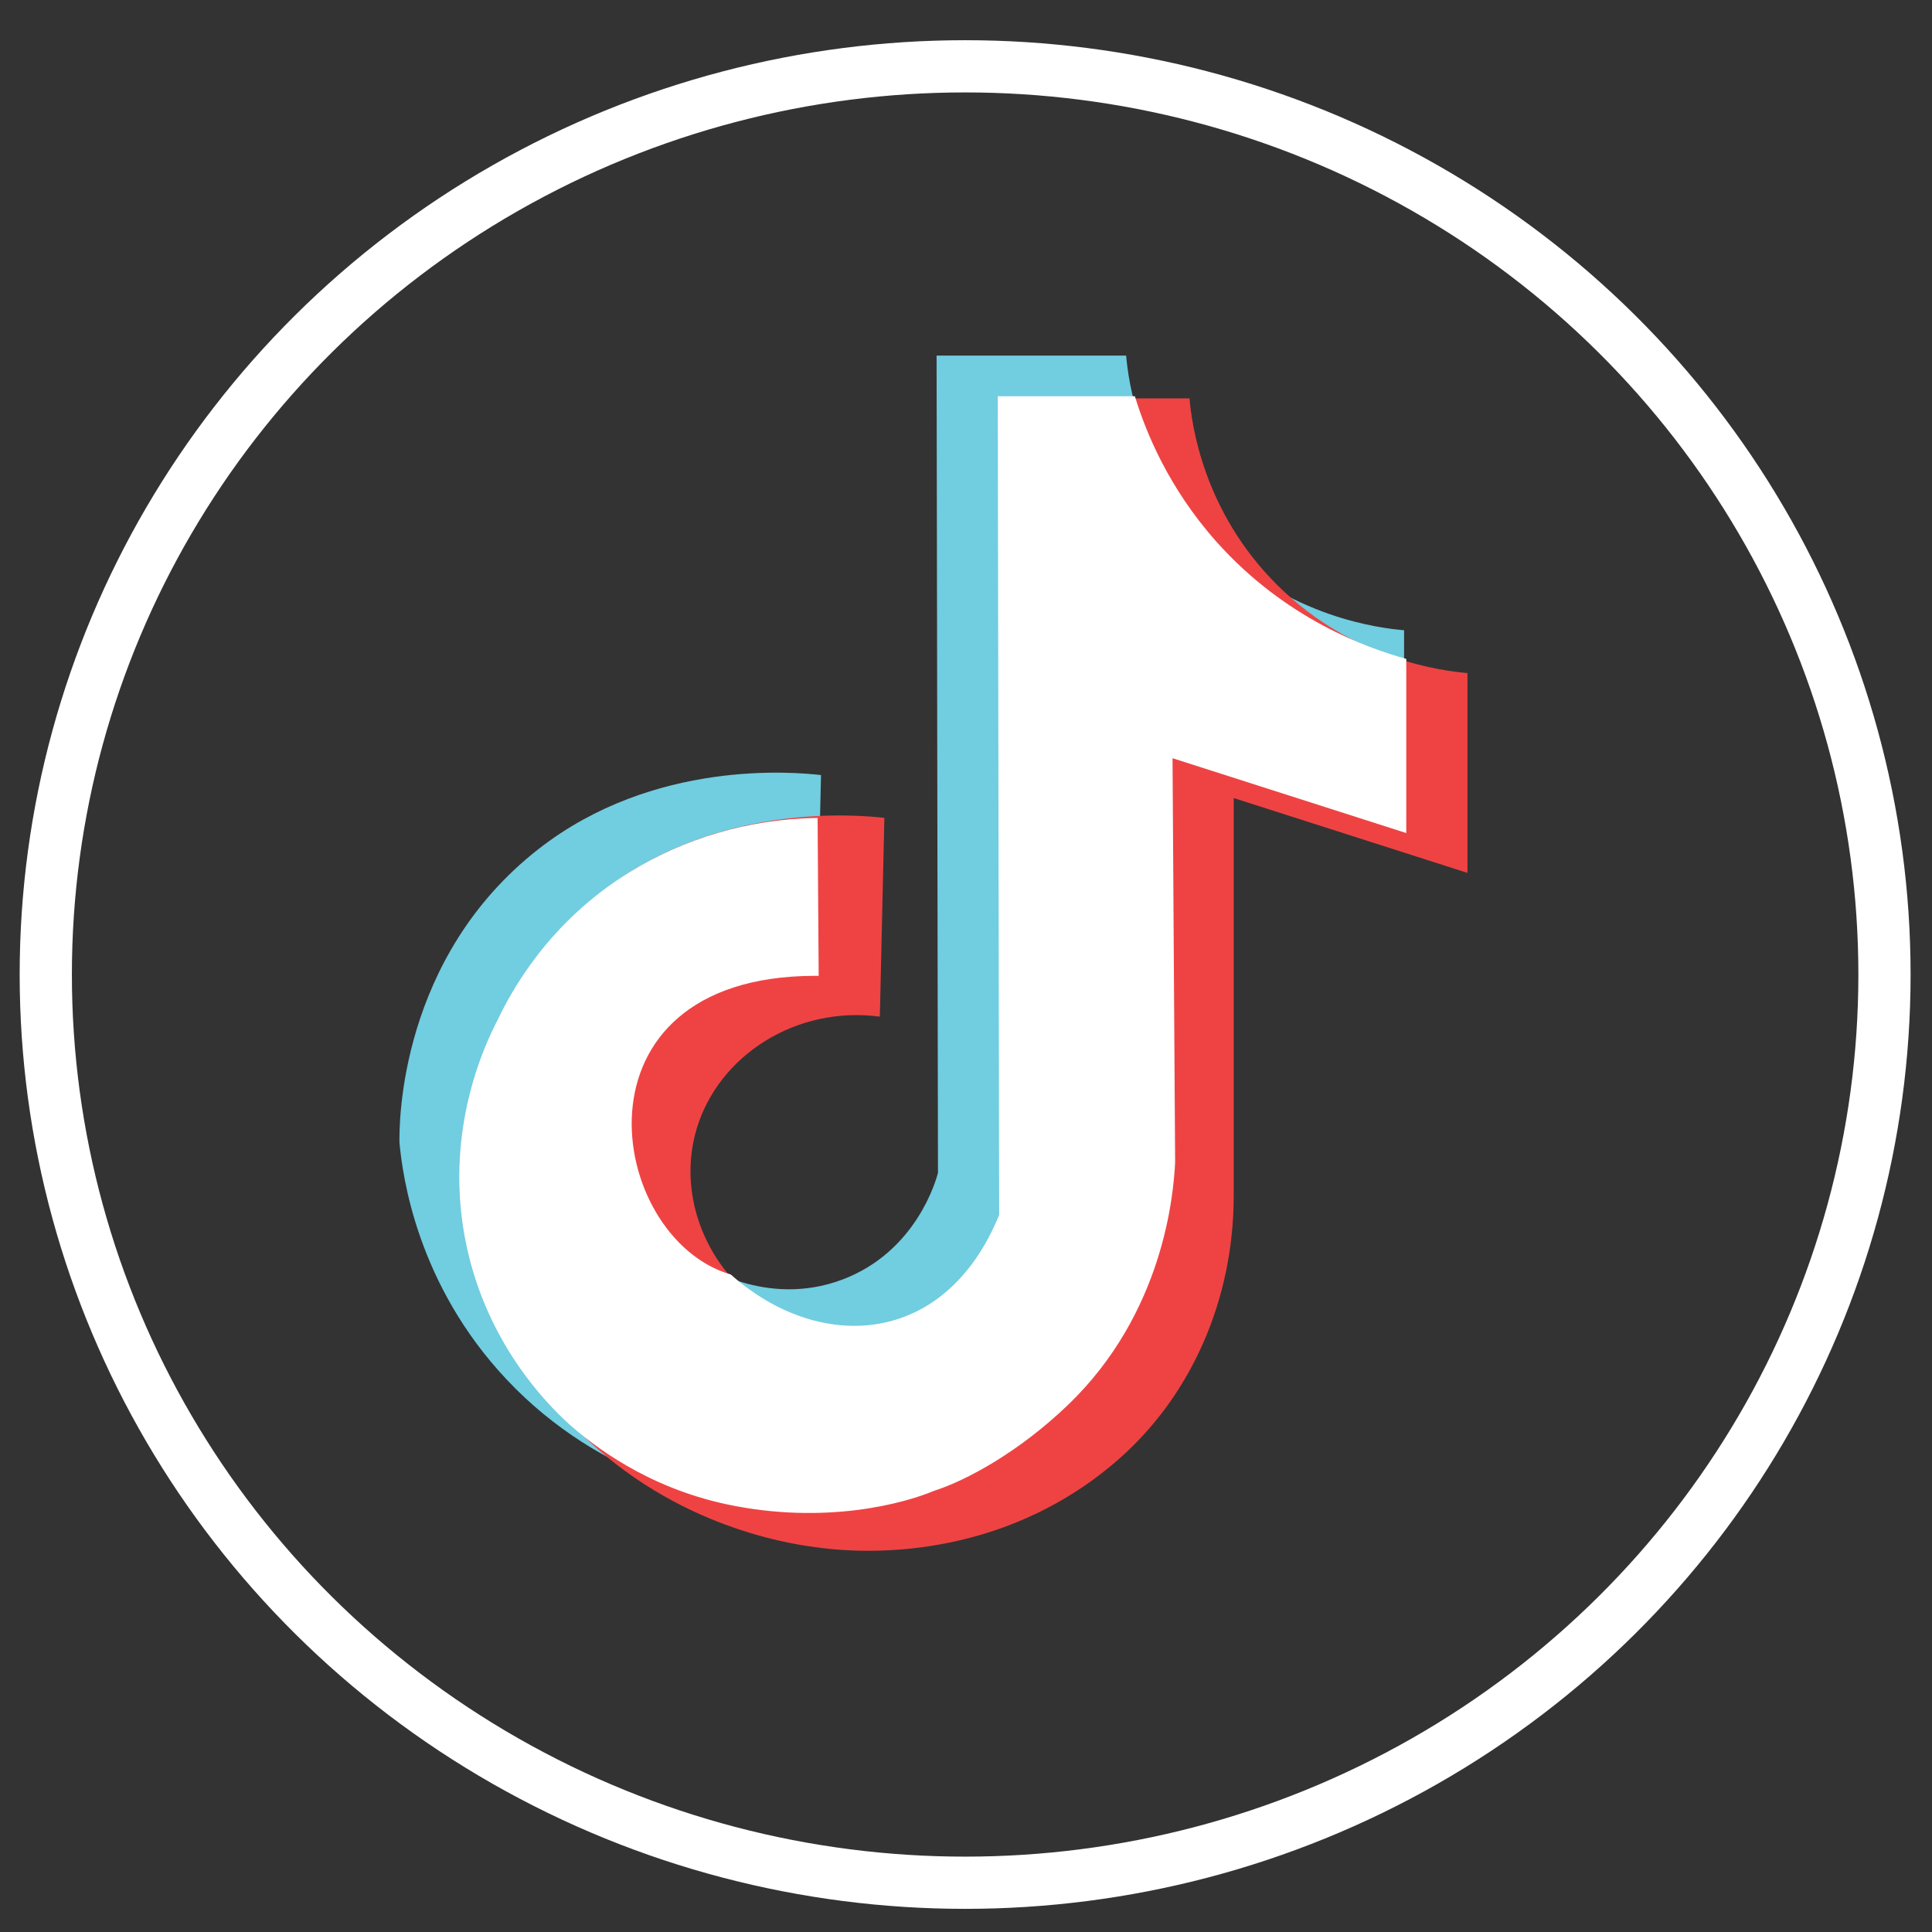 <?xml version="1.0" encoding="UTF-8"?><svg id="b" xmlns="http://www.w3.org/2000/svg" viewBox="0 0 111 111"><rect x="0" y="0" width="111" height="111" fill="#333333" stroke="none"/><ellipse cx="55.45" cy="55.99" rx="52.82" ry="52.18" fill="none" stroke="#fff" stroke-miterlimit="10" stroke-width="3"/><path d="m53.81,20.43h10.89c.12,1.37.74,6.47,5.08,10.76,4.34,4.29,9.5,4.9,10.89,5.02v11.48l-13.43-4.3v22.87c0,5.88-2.41,11.61-6.95,15.41-.33.28-.68.55-1.04.82-6.9,5.07-14.46,4.16-15.97,3.95-1.89-.24-8.66-1.34-14.16-7.17-5.15-5.46-5.99-11.67-6.17-13.63-.02-1.14.01-10.63,7.99-16.86,6.63-5.18,14.73-4.42,16.23-4.25l-.26,11.42c-4.8-.64-9.27,2.22-10.53,6.46-1.07,3.61.37,7.66,3.63,10.04.29.21,3.98,2.7,8.35,1.08,4.3-1.6,5.43-5.77,5.53-6.14l-.08-46.94Z" fill="#71cde0"/><path d="m57.45,22.89h10.89c.12,1.37.74,6.47,5.08,10.76,4.34,4.29,9.5,4.9,10.89,5.02v11.48l-13.43-4.3v22.87c0,5.88-2.41,11.61-6.95,15.41-.33.28-.68.55-1.04.82-6.9,5.07-14.46,4.16-15.97,3.95-1.89-.24-8.66-1.34-14.16-7.17-5.15-5.46-5.99-11.67-6.17-13.63-.02-1.14.01-10.63,7.99-16.86,6.63-5.18,14.73-4.42,16.23-4.25l-.26,11.42c-4.8-.64-9.27,2.22-10.53,6.46-1.07,3.61.37,7.66,3.63,10.04.29.21,3.98,2.7,8.35,1.08,4.3-1.6,5.43-5.77,5.53-6.14l-.08-46.94Z" fill="#ef4343"/><path d="m46.91,55.94s-.05,0-.13,0c-14.49.05-12.12,15.24-4.85,17.4,5.11,4.54,12.45,4.22,15.6-3.51l-.08-46.94h7.66c.61,1.97,1.9,5.18,4.67,8.3,4.02,4.52,8.79,6.17,10.89,6.76v9.74l-13.43-4.3.15,23.39c-.09,1.81-.65,8.6-6.12,13.85-2.78,2.67-5.78,4.31-7.66,4.91-1.66.7-6.18,1.96-11.81.77-4.61-.98-7.67-3.38-9.04-4.6-1.27-1.16-4.63-4.55-5.83-10.14-1.38-6.44,1.04-11.51,1.78-12.93.78-1.63,2.89-5.55,7.47-8.39,3.17-1.97,6.88-3.06,10.67-3.13l.06,8.82Z" fill="#fff" stroke="#fff" stroke-miterlimit="10" stroke-width=".25"/></svg>